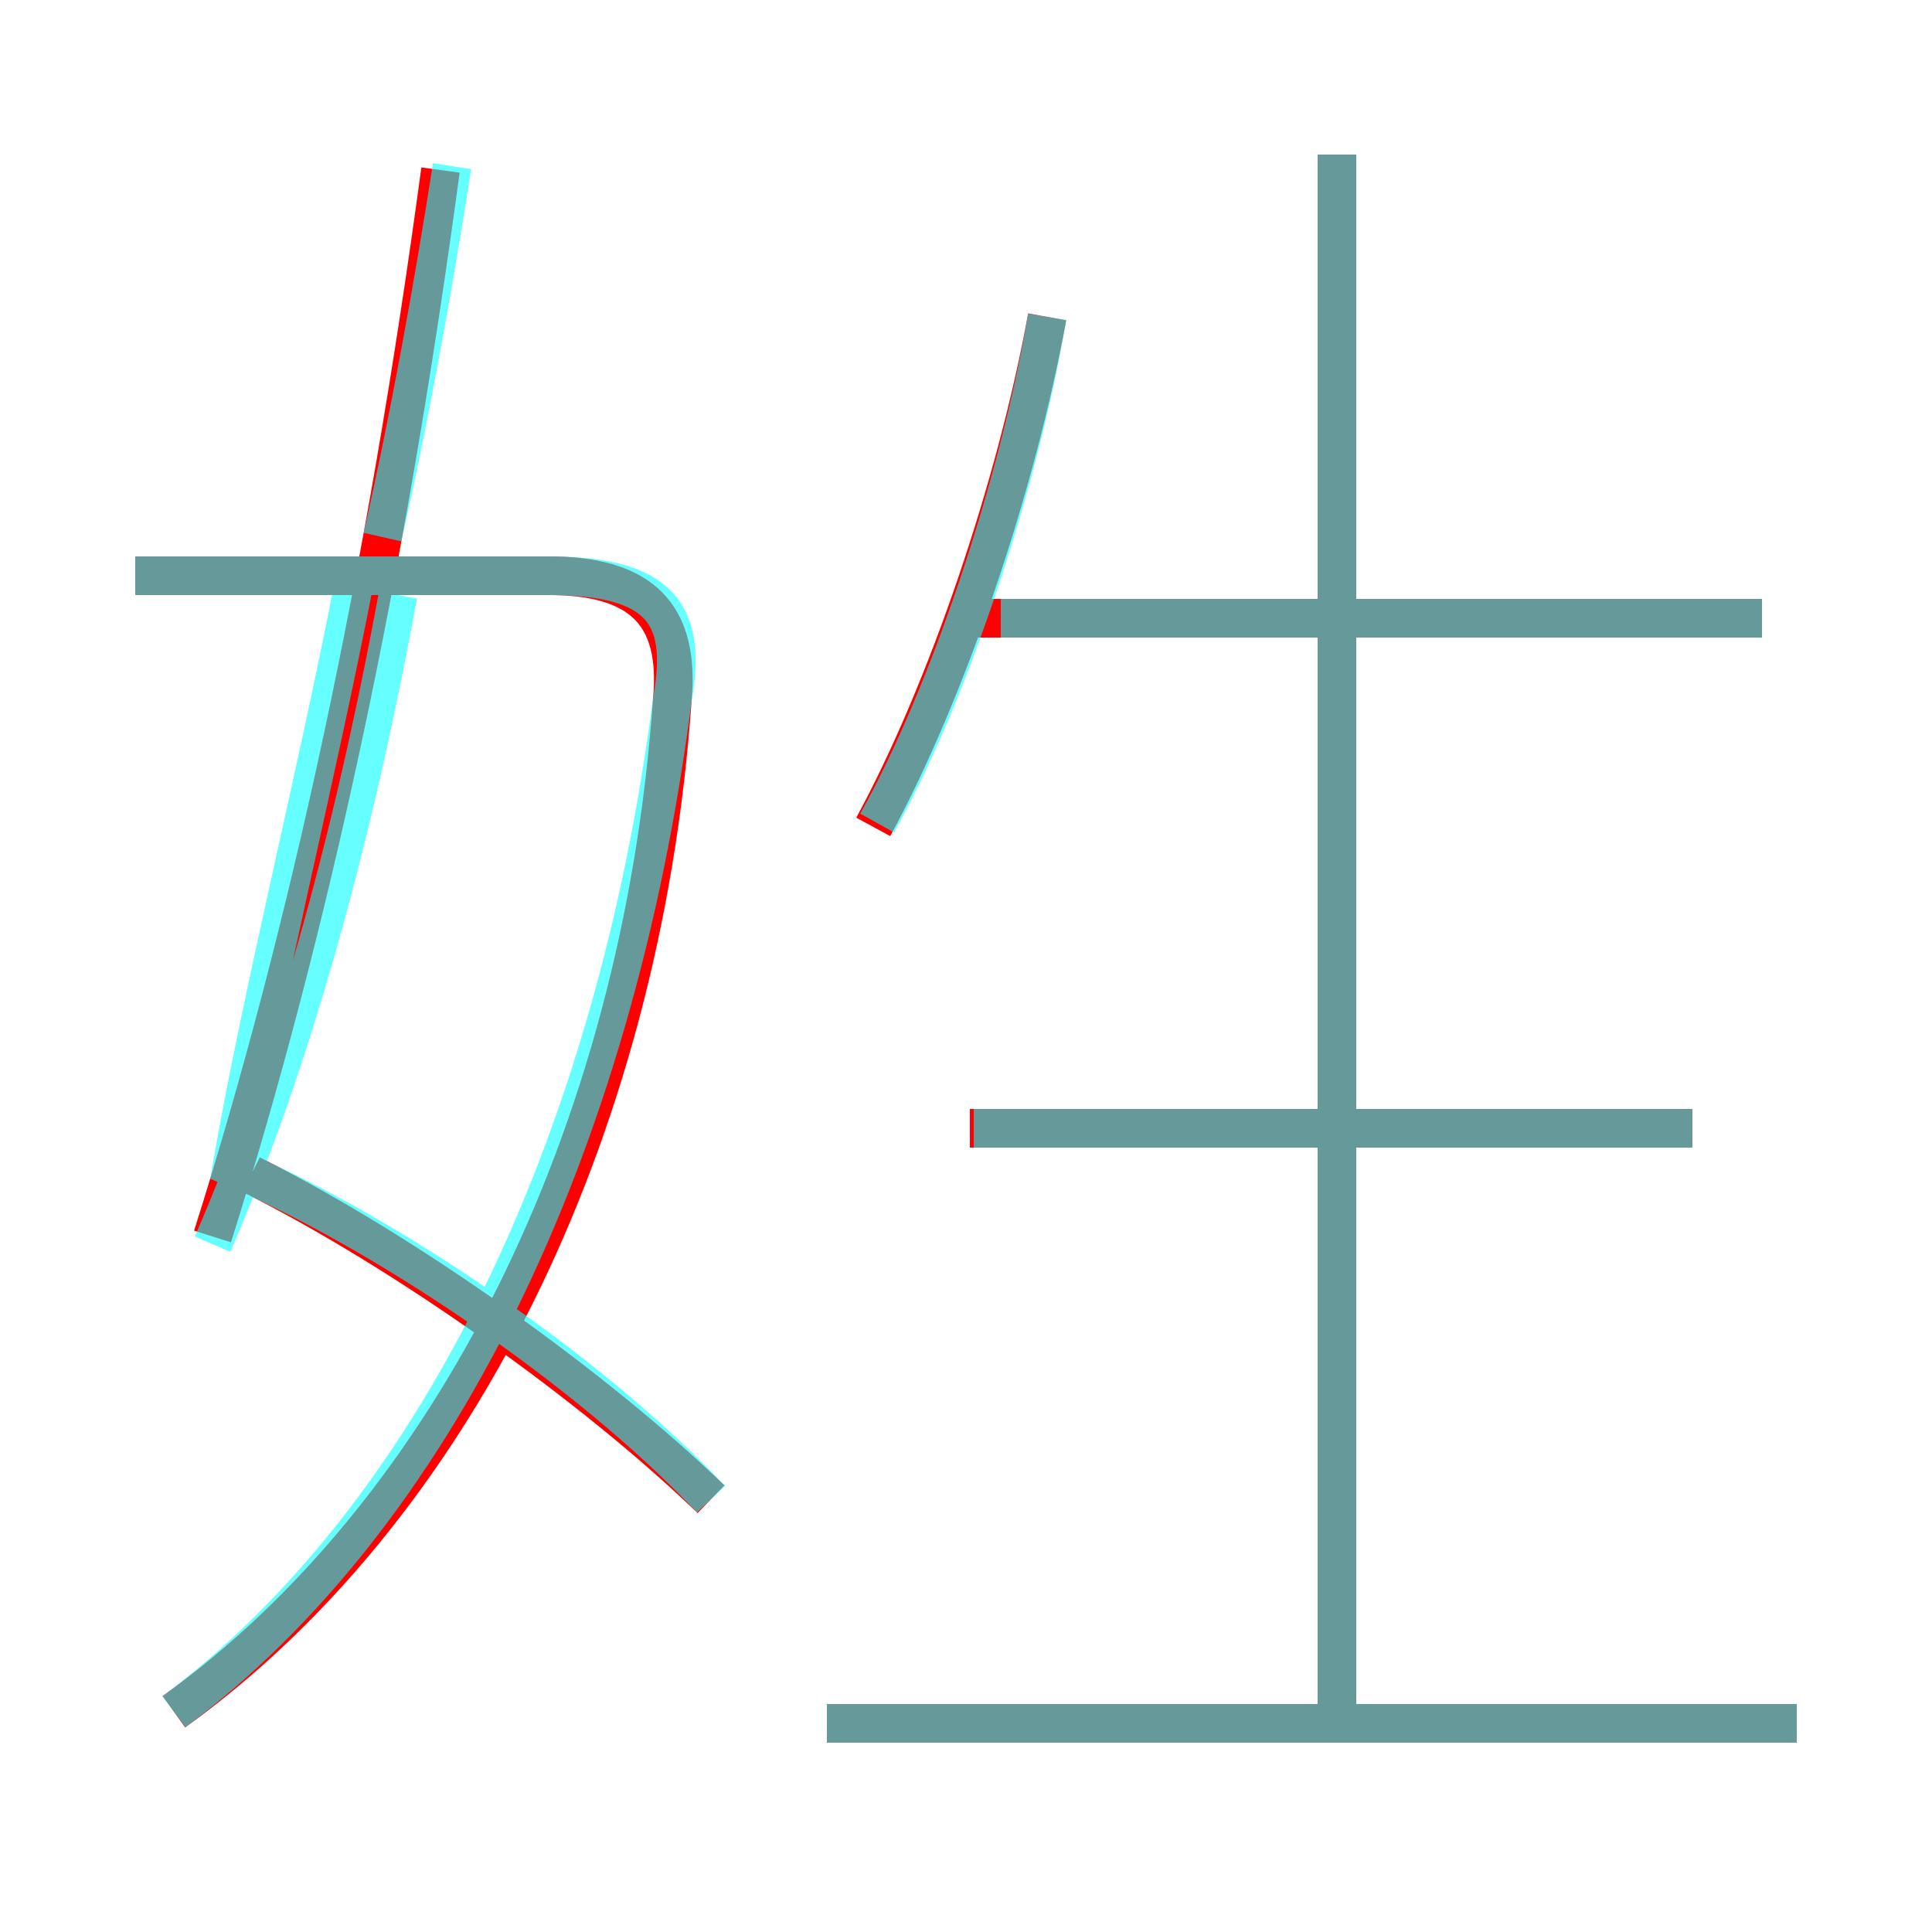 <?xml version='1.0' encoding='utf8'?>
<svg viewBox="0.0 -6.0 50.0 50.0" version="1.1" xmlns="http://www.w3.org/2000/svg">
<rect x="0.0" y="-6.0" width="50.0" height="50.0" fill="#333333" stroke="none"/>
<rect x="-1000" y="-1000" width="2000" height="2000" stroke="white" fill="white"/>
<g style="fill:none;stroke:rgba(255, 0, 0, 1);  stroke-width:1"><path d="M 4.5 0.3 C 11.6 -4.8 16.6 -14.5 17.4 -25.9 C 17.6 -28.1 16.6 -29.1 14.2 -29.1 L 3.5 -29.1 M 18.4 -5.2 C 15.4 -8.1 10.5 -11.6 6.5 -13.6 M 46.5 0.6 L 21.4 0.6 M 5.5 -12.0 C 8.0 -19.9 10.0 -29.2 11.4 -39.6 M 43.8 -14.8 L 25.1 -14.8 M 22.6 -22.6 C 24.5 -26.1 26.3 -31.4 27.1 -35.8 M 34.6 0.3 L 34.6 -40.0 M 45.6 -28.0 L 25.1 -28.0" transform="translate(0.0 38.0)" />
</g>
<g style="fill:none;stroke:rgba(0, 255, 255, 0.6);  stroke-width:1">
<path d="M 4.5 0.3 C 11.2 -4.7 15.9 -14.2 17.4 -25.9 C 17.8 -28.1 17.1 -29.1 14.2 -29.1 L 3.5 -29.1 M 18.4 -5.2 C 15.2 -8.6 9.8 -12.2 6.0 -13.8 C 6.8 -18.4 8.2 -23.9 9.2 -29.1 M 46.5 0.6 L 21.4 0.6 M 5.5 -11.8 C 7.5 -16.4 9.1 -22.1 10.3 -28.6 M 34.6 0.1 L 34.6 -40.0 M 43.8 -14.8 L 25.2 -14.8 M 22.7 -22.7 C 24.6 -26.1 26.4 -31.6 27.1 -35.8 M 9.9 -30.1 C 10.6 -33.2 11.2 -36.5 11.7 -39.7 M 45.6 -28.0 L 25.9 -28.0" transform="translate(0.0 38.0)" />
</g>
</svg>